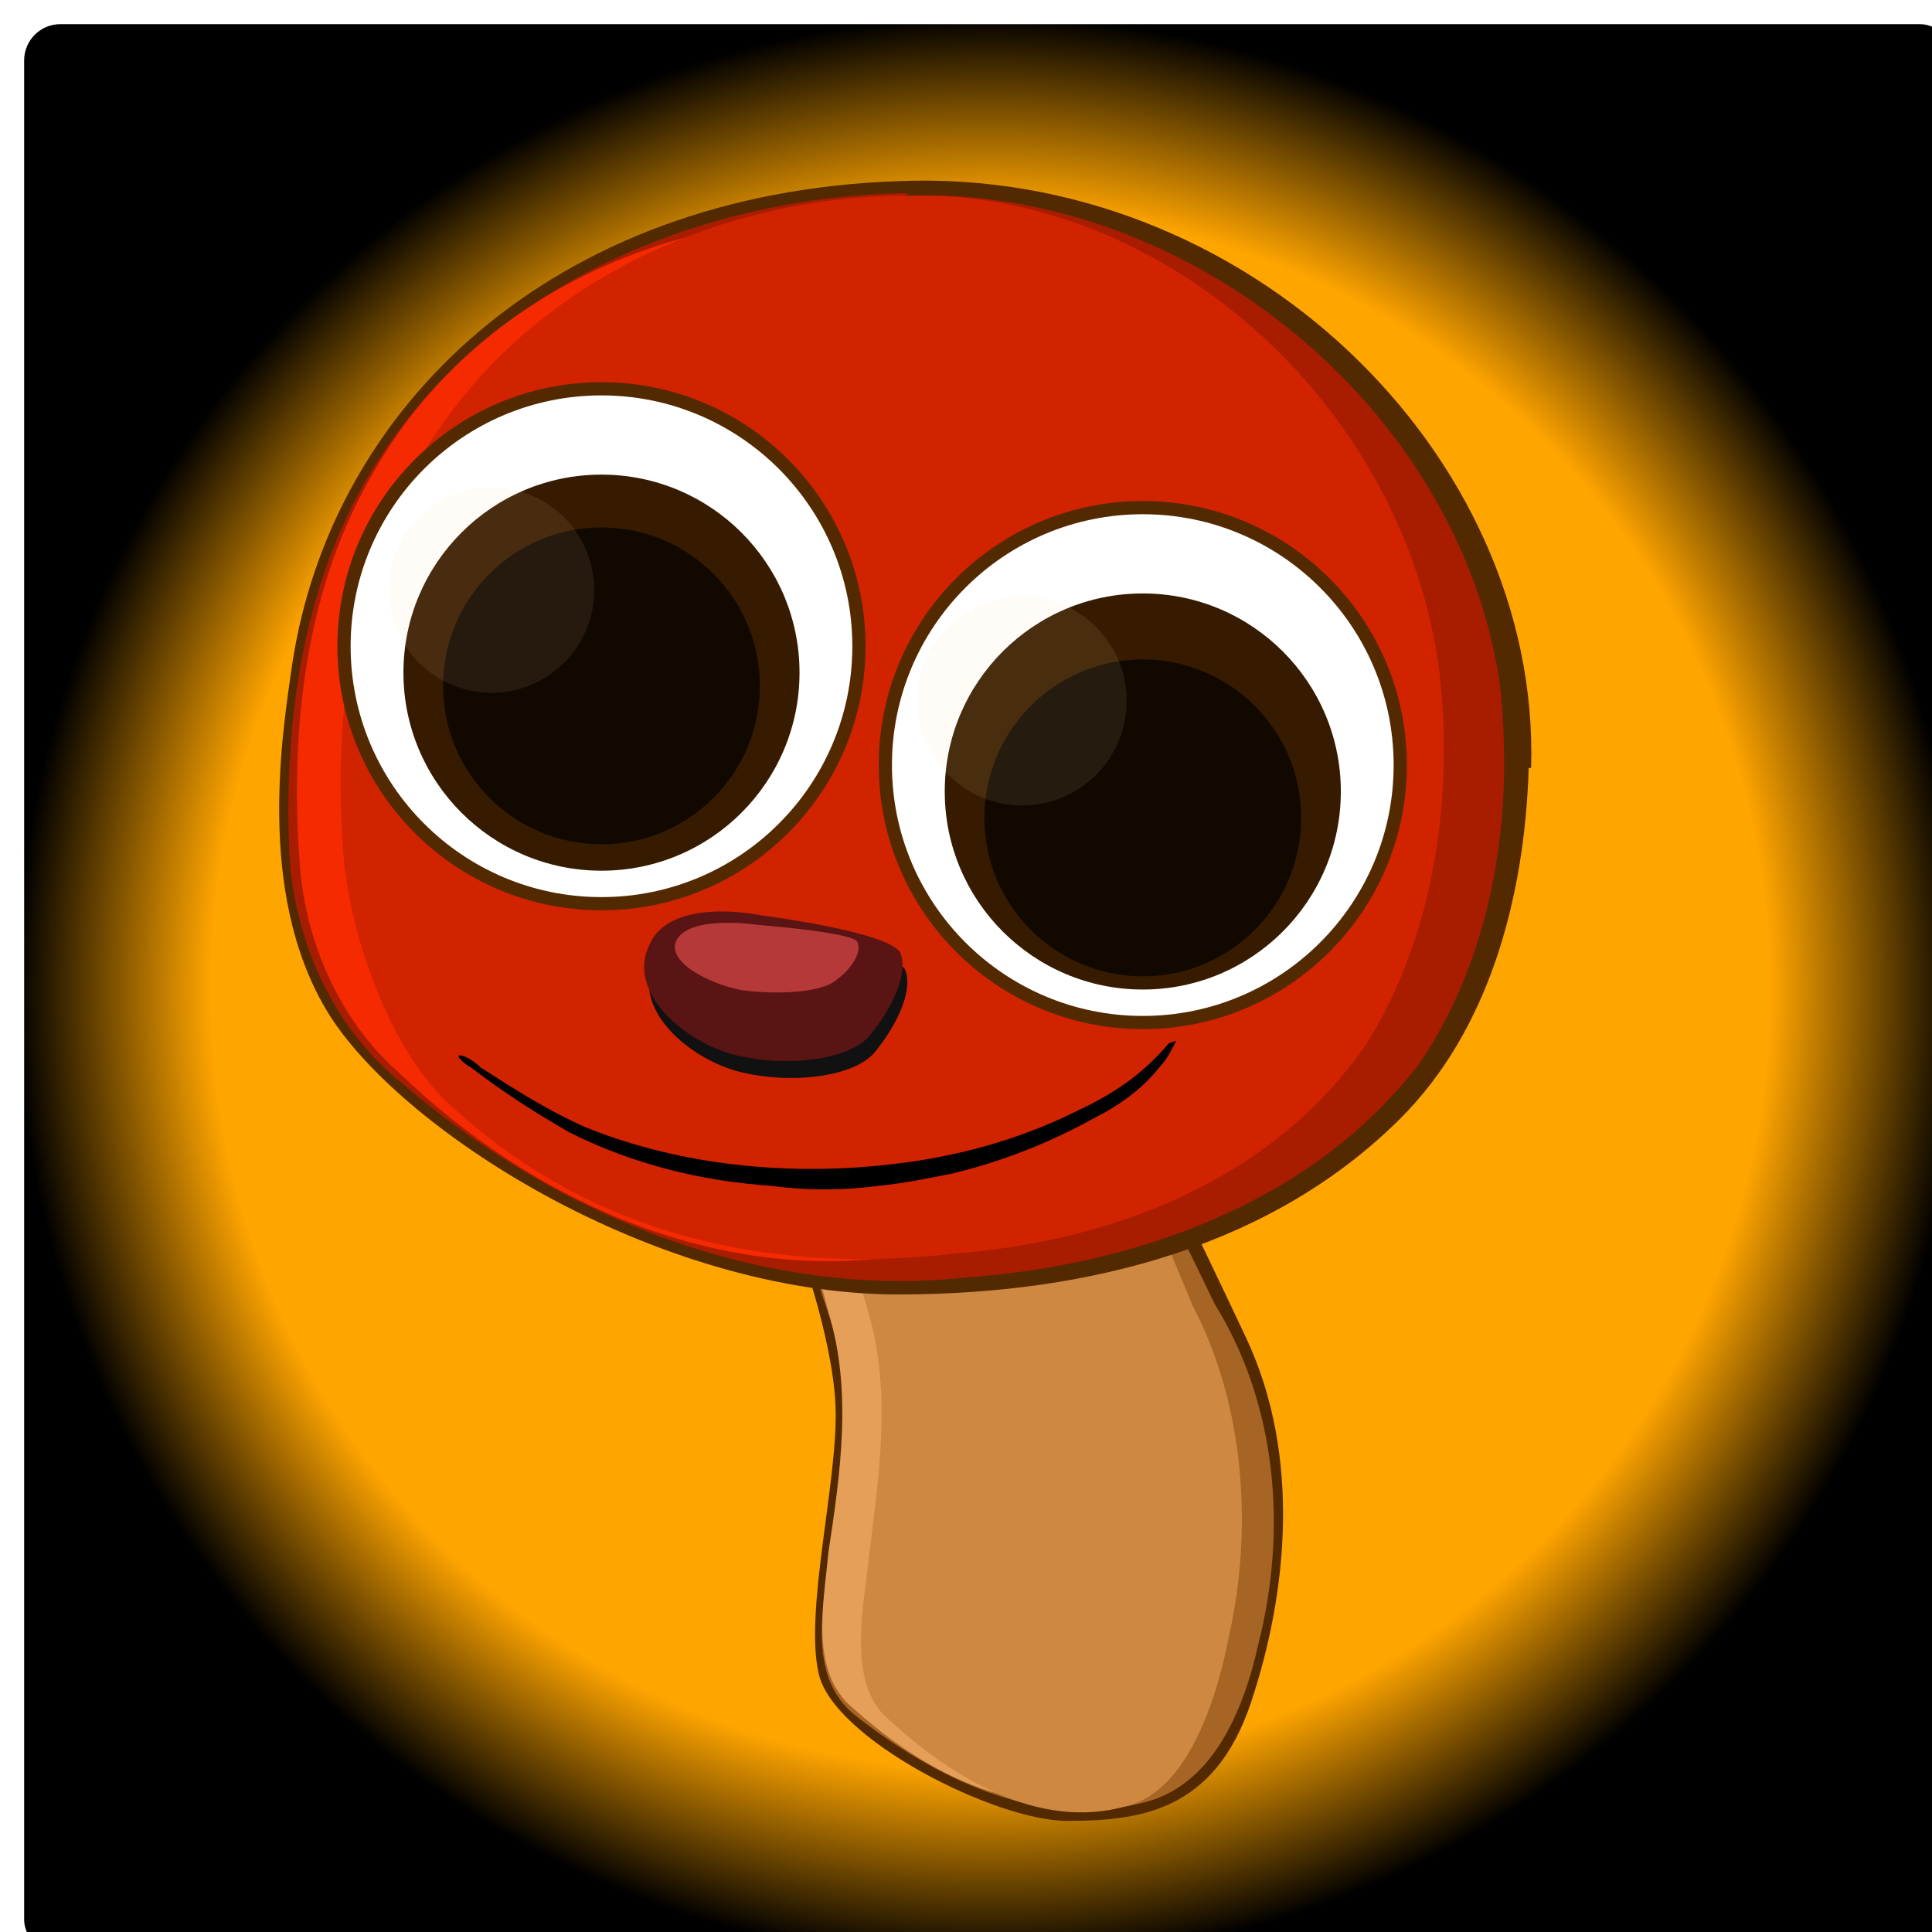 <?xml version="1.0" encoding="UTF-8"?>
<svg version="1.1" viewBox="0 0 800 800" xmlns="http://www.w3.org/2000/svg">
  <defs>
    <radialGradient id="g">
      <stop offset="80%" stop-color="orange" />
      <stop offset="100%" stop-color="black" />
    </radialGradient>
  </defs>
  <rect x="10" y="10" rx="15" ry="15" width="100%" height="100%" fill="url(#g)"/>
  <g>
    <path d="m329 511s16 42 17 72-13 84-7 110c6 27 73 61 103 61s61-4 76-49c15-45 21-102-2-151-23-49-46-95-46-95l-144 14z" fill="#532900" fill-rule="evenodd"/>
    <path d="m329 479c0 23 7 44 14 65 11 33 5 68 0 101-2 22-9 50 12 66 32 25 74 46 116 36 31-6 44-39 50-66 12-47 8-99-18-141-12-25-24-49-36-74-46 4-92 9-138 13z" fill="#a66524" fill-rule="evenodd"/>
    <path d="m331 478c0 22 6 43 12 65 10 33 5 67 0 100-2 22-8 50 11 65 28 25 66 46 104 35 28-6 39-39 44-66 11-46 7-98-16-139-11-24-22-49-33-73-41 4-82 9-123 13z" fill="#e59f59" fill-rule="evenodd"/>
    <path d="m348 482c0 22 6 42 12 63 9 32 4 66 0 98-2 21-10 54 8 69 26 24 62 46 98 36 26-6 38-45 43-71 10-45 6-96-15-136-10-24-20-48-30-71l-115 13z" fill="#ce8842" fill-rule="evenodd"/>
  
    <path d="m633 318c-1.7 55-17 109-53 145-52 52-127 73-208 73-101 0-208-69-237-118-29-49-18-115-14-143 16-106 107-195 251-200 144-6 266 113 262 243z" fill="#532900"/>
    <path d="m376 80c-84 1-172 37-219 110-32 49-40 110-37 167 3 35 19 70 47 92 64 55 149 89 233 80 70-5 144-31 188-89 31-46 39-104 33-157-16-110-121-199-232-202-5-0-9-0-14-0z" fill="#a81c00"/>
    <path d="m343 90c-72 1-148 35-188 105-28 47-35 105-31 161 2 34 17 67 41 88 55 53 128 85 200 77 60-5 124-30 161-86 26-44 34-100 28-151-14-106-104-191-200-194-4-0-8-0-12-0z" fill="#f52a00"/>
    <path d="m373 81c-76 1-155 36-198 107-29 48-37 107-33 163 2 35 20 86 46 108 58 53 132 69 208 60 64-5 131-30 170-87 28-45 36-102 30-154-14-108-109-194-210-197-4-0-8-0-13-0z" fill="#d12300"/>
    
    <path d="m317 386s-37-8-46 12c-10 20 15 41 36 46s46 2 55-8c9-11 16-25 13-34-3-9-58-16-58-16z" fill="#111" fill-rule="evenodd"/>
    <path d="m315 379s-37-8-46 12c-10 20 15 41 36 46s46 2 55-8c9-11 16-25 13-34-3-9-58-16-58-16z" fill="#5a1414" fill-rule="evenodd"/>
    <path d="m314 383s-26-4-33 5c-7 9 11 19 26 22 15 2 33 1 39-4 7-5 11-12 9-16-2-4-41-7-41-7z" fill="#b63939" fill-rule="evenodd"/>

    <path d="m487 431c-2 4-4 8-7 11-7 9-17 16-27 21-18 10-38 18-59 23-10 2-20 4-30 5-15 2-30 2-45 0-29-2-57-9-83-22-14-8-28-17-41-27-2-1-3-2-5-4l0-1c3-0 7 3 9 5 14 9 28 18 44 25 40 16 85 20 127 15 26-3 52-10 76-22 15-7 27-15 38-28z" fill="#000"/>

    <g transform="matrix(5.467 0 0 5.467 -1248.9 -3012.6)">
      <circle cx="274" cy="600" r="20" fill="#532900"/>
      <circle cx="274" cy="600" r="19" fill="#fff"/>
      <circle cx="274" cy="602" r="15" fill="#371b00"/>
      <circle cx="274" cy="603" r="12" fill="#110800"/>
      <circle transform="matrix(1.08 0 0 1.08 -20.2 -46.1)" cx="264.7" cy="594.3" r="7.2" fill="#ffd2ad" filter="url(#a)" opacity=".3"/>
      <circle cx="315" cy="609" r="20" fill="#532900"/>
      <circle cx="315" cy="609" r="19" fill="#fff"/>
      <circle cx="315" cy="611" r="15" fill="#371b00"/>
      <circle cx="315" cy="613" r="12" fill="#110800"/>
      <circle transform="matrix(1.1 0 0 1.1 -29.2 -61.8)" cx="304.6" cy="605.4" r="7.2" fill="#ffdda8" filter="url(#a)" opacity=".3"/>
    </g>
    <animateTransform begin="c.end" id="p" dur="2s" type="translate" attributeType="XML" attributeName="transform"/>
    <animateMotion id="c" path="m 50, 0 a 50,50 0 1,0 -100,0 a 50,50 0 1,0 100,0" begin="0; p.end" dur=".25s" fill="freeze" repeatCount="2" />
  </g>
</svg>
